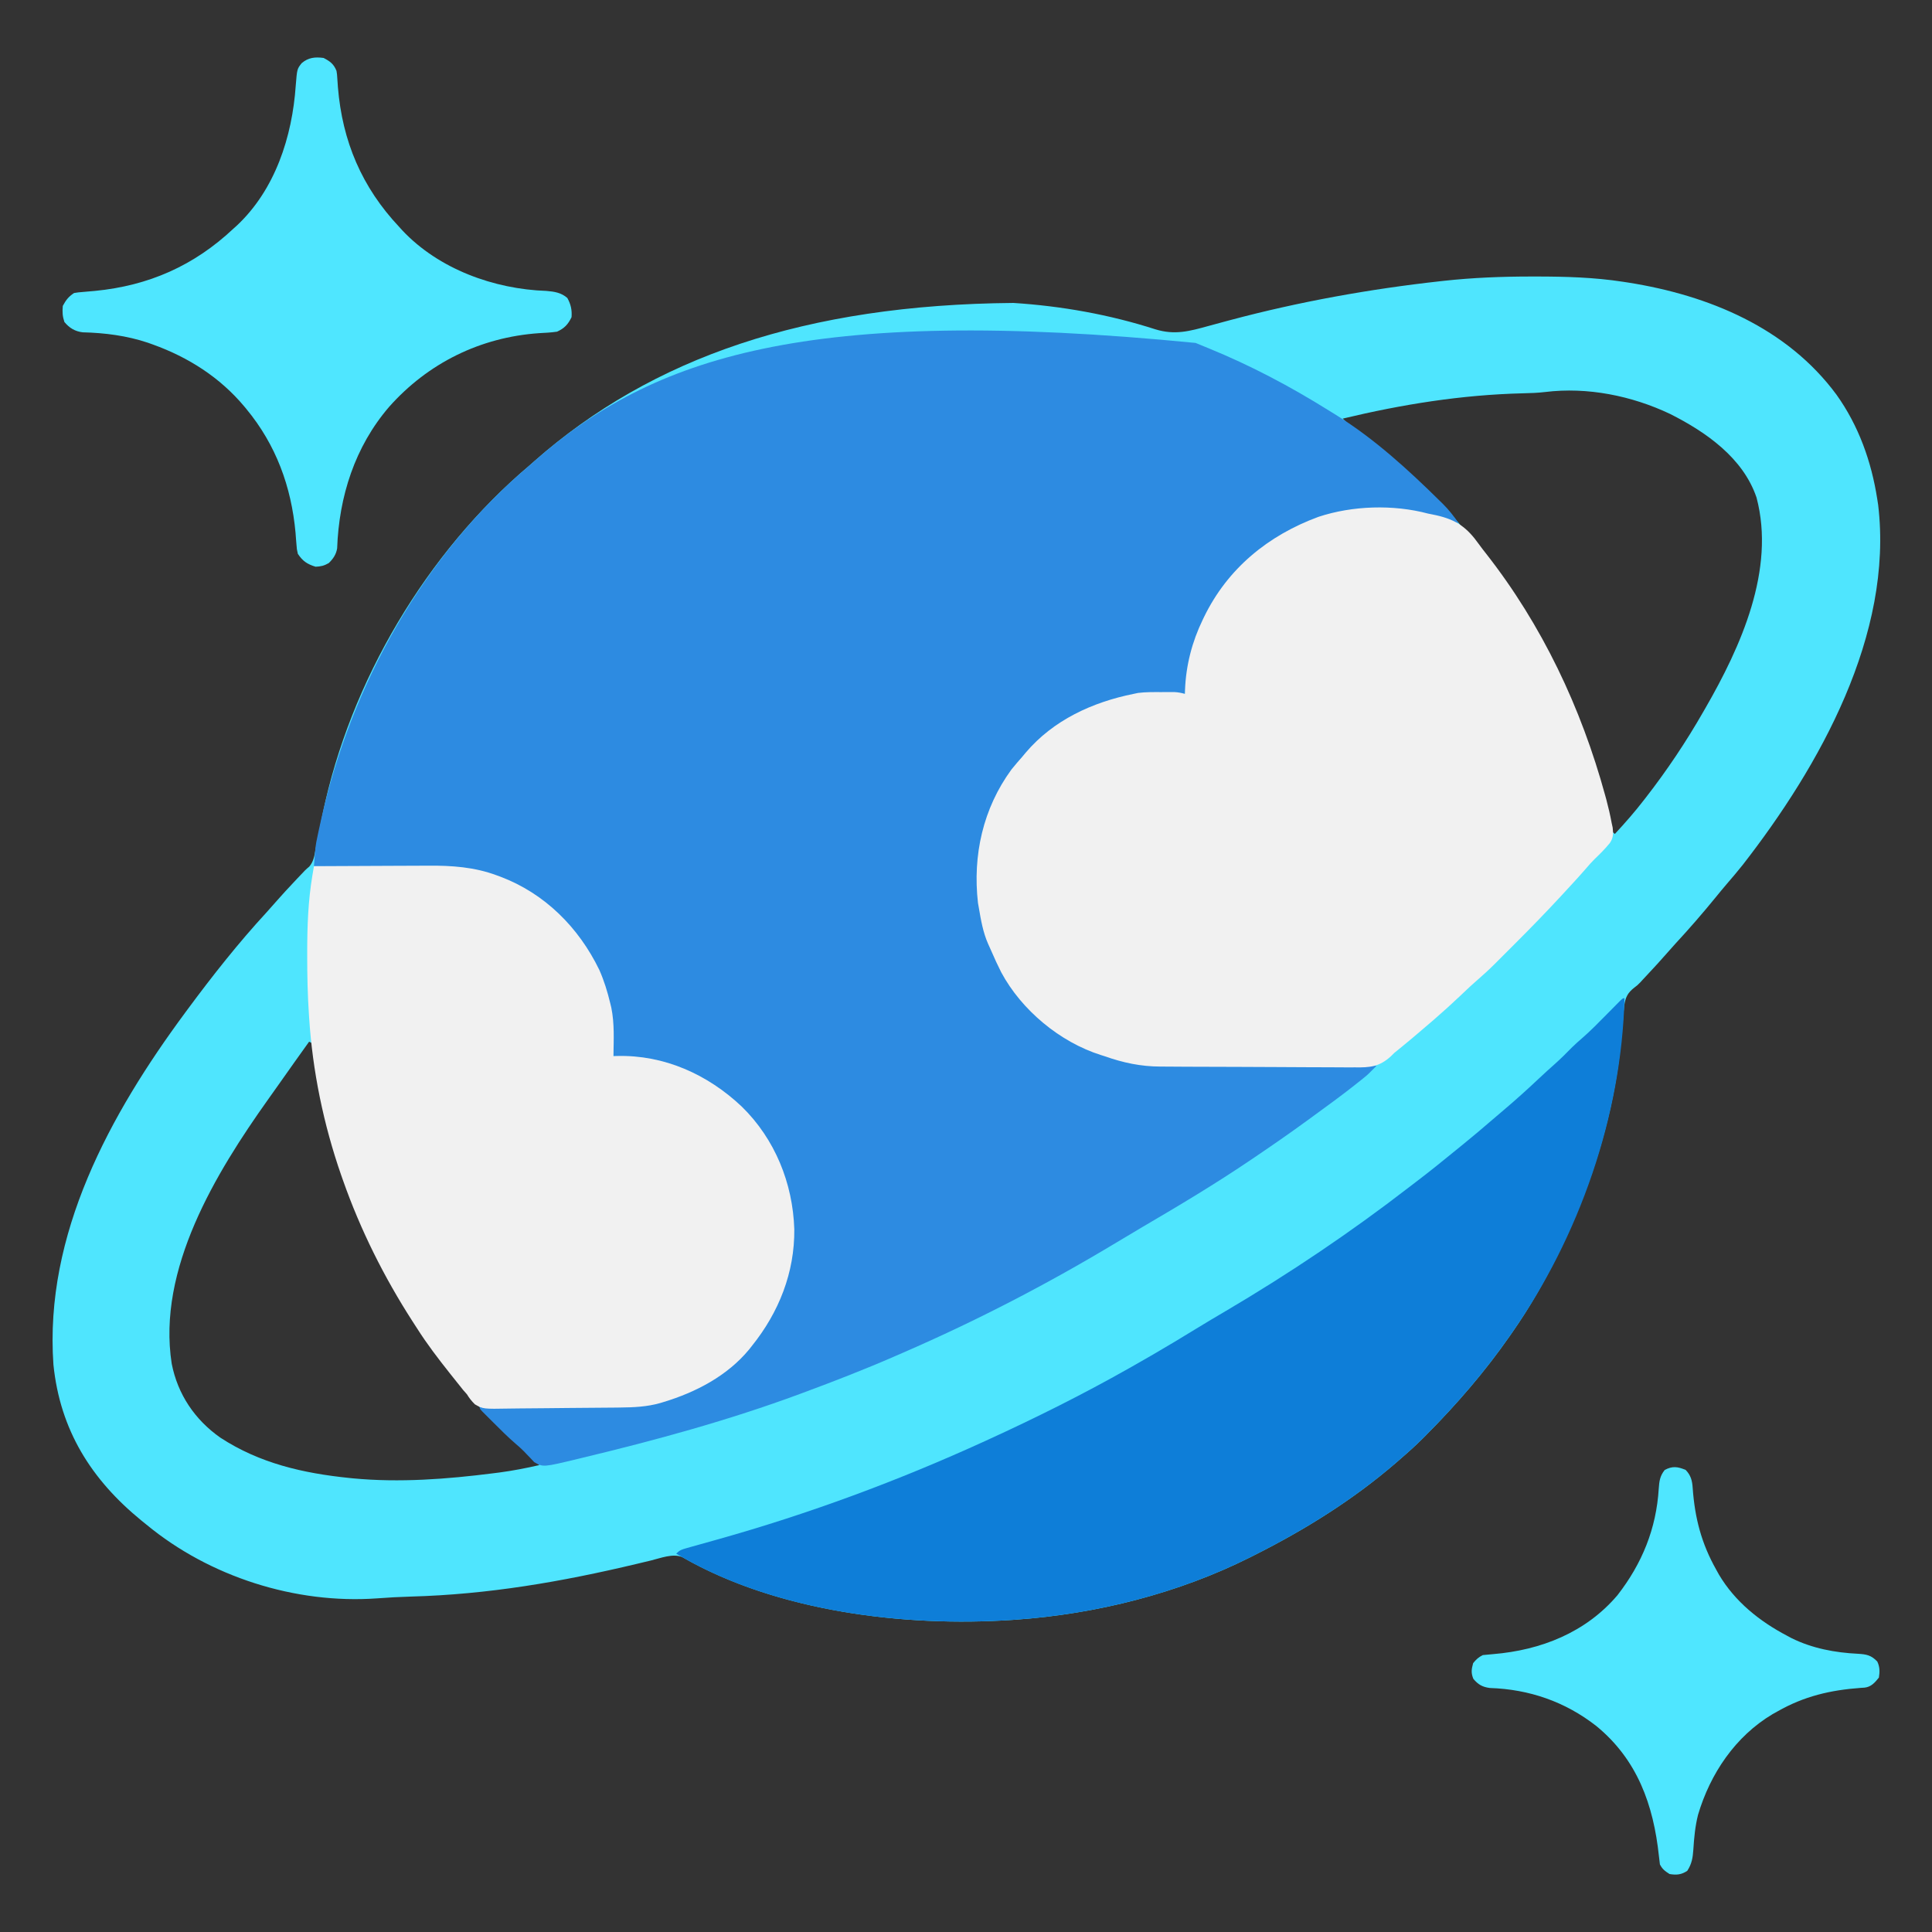 <?xml version="1.0" encoding="UTF-8"?>
<svg version="1.1" xmlns="http://www.w3.org/2000/svg" width="1200" height="1200">
<rect width="100%" height="100%" fill="#333333" stroke="none"/>
<path d="M0 0 C1.154 -0.001 2.309 -0.001 3.498 -0.002 C21.492 0.015 39.121 0.518 56.938 3.25 C58.094 3.427 59.25 3.604 60.441 3.786 C110.209 11.694 158.851 31.756 189.591 73.365 C203.408 92.714 211.305 114.884 214.938 138.25 C215.122 139.429 215.306 140.609 215.496 141.824 C225.082 222.378 179.077 304.197 131.355 365.467 C128.171 369.473 124.855 373.365 121.516 377.242 C119.132 380.024 116.807 382.842 114.5 385.688 C106.422 395.594 98.055 405.216 89.375 414.598 C87.42 416.725 85.509 418.873 83.625 421.062 C80.153 425.064 76.548 428.937 72.938 432.812 C72.356 433.438 71.774 434.064 71.175 434.708 C70.601 435.321 70.028 435.935 69.438 436.566 C68.866 437.191 68.295 437.816 67.707 438.46 C65.938 440.25 65.938 440.25 64.016 441.686 C59.991 444.861 58.559 447.597 57.796 452.714 C57.459 455.66 57.201 458.605 56.987 461.562 C56.689 465.624 56.28 469.676 55.887 473.73 C55.81 474.544 55.734 475.358 55.656 476.197 C51.589 518.728 38.362 561.781 19.938 600.25 C19.275 601.651 19.275 601.651 18.599 603.081 C9.811 621.571 -0.299 639.479 -12.062 656.25 C-12.62 657.052 -12.62 657.052 -13.188 657.87 C-28.644 680.073 -46.242 700.461 -65.312 719.625 C-65.962 720.279 -66.611 720.933 -67.28 721.607 C-71.711 726.023 -76.318 730.176 -81.062 734.25 C-82.027 735.096 -82.991 735.941 -83.984 736.812 C-110.783 759.91 -140.511 778.398 -172.062 794.25 C-173.177 794.814 -173.177 794.814 -174.313 795.39 C-219.147 817.923 -270.083 830.727 -320.062 834.25 C-320.861 834.306 -321.659 834.363 -322.482 834.421 C-389.215 838.885 -468.232 829.316 -527.32 795.379 C-533.182 792.966 -540.83 796.063 -546.797 797.508 C-548.735 797.97 -550.673 798.432 -552.611 798.894 C-554.128 799.257 -554.128 799.257 -555.676 799.627 C-602.263 810.734 -647.818 818.598 -695.844 819.909 C-702.906 820.105 -709.924 820.5 -716.968 821.03 C-767.611 824.638 -820.978 807.566 -860.062 775.25 C-861.125 774.392 -862.187 773.534 -863.25 772.676 C-894.397 747.225 -913.73 716.485 -917.879 675.851 C-923.583 594.823 -882.786 520.463 -836.062 457.25 C-835.549 456.555 -835.036 455.861 -834.508 455.145 C-819.127 434.373 -803.077 413.991 -785.547 394.98 C-783.583 392.823 -781.659 390.644 -779.746 388.441 C-776.05 384.204 -772.23 380.093 -768.375 376 C-767.725 375.306 -767.074 374.613 -766.404 373.898 C-761.217 368.378 -761.217 368.378 -758.967 366.513 C-756.378 363.436 -755.864 360.278 -755.168 356.426 C-755.015 355.656 -754.862 354.886 -754.705 354.092 C-754.378 352.442 -754.058 350.79 -753.743 349.137 C-752.912 344.797 -752.025 340.469 -751.137 336.141 C-750.961 335.283 -750.786 334.424 -750.605 333.54 C-733.695 251.73 -686.124 171.276 -622.062 117.25 C-621.097 116.395 -620.131 115.541 -619.137 114.66 C-546.028 50.19 -450.506 17.503 -321.611 16.411 C-291.713 18.33 -261.956 23.623 -233.422 32.798 C-221.445 36.492 -212.247 33.986 -200.496 30.729 C-196.714 29.683 -192.923 28.67 -189.133 27.656 C-188.365 27.45 -187.596 27.245 -186.805 27.033 C-144.211 15.67 -100.43 7.793 -56.625 2.938 C-55.892 2.856 -55.159 2.775 -54.404 2.691 C-36.239 0.698 -18.266 0.01 0 0 Z M8.625 71.738 C4.023 72.298 -0.55 72.427 -5.182 72.54 C-43.268 73.477 -80.067 79.387 -117.062 88.25 C-113.822 91.541 -110.658 94.408 -106.875 97.062 C-84.125 113.351 -62.143 132.85 -44.062 154.25 C-43.176 155.263 -42.288 156.274 -41.398 157.285 C2.937 207.905 34.826 271.74 48.392 337.626 C48.658 338.896 48.658 338.896 48.93 340.191 C49.078 340.931 49.226 341.67 49.378 342.432 C49.852 344.476 49.852 344.476 51.938 346.25 C58.237 339.46 64.281 332.592 69.938 325.25 C70.352 324.719 70.766 324.188 71.192 323.641 C84.334 306.749 96.315 288.831 106.938 270.25 C107.326 269.579 107.714 268.908 108.114 268.217 C130.117 230.08 151.856 182.086 139.938 137.25 C131.595 112.668 108.662 96.633 86.292 85.368 C62.479 74.059 34.911 68.5 8.625 71.738 Z M-759.062 475.25 C-765.364 484.046 -771.638 492.861 -777.863 501.711 C-780.057 504.829 -782.265 507.937 -784.48 511.039 C-817.062 556.842 -853.521 616.524 -844.414 675.242 C-840.691 694.334 -830.01 710.114 -814.203 721.199 C-789.789 737.141 -762.813 743.314 -734.062 746.25 C-733.359 746.322 -732.655 746.394 -731.93 746.468 C-702.956 749.237 -673.349 746.978 -644.562 743.312 C-643.318 743.155 -642.073 742.997 -640.79 742.835 C-632.435 741.715 -624.278 740.129 -616.062 738.25 C-618.925 735.37 -621.803 732.519 -624.777 729.754 C-649.43 706.744 -649.43 706.744 -659.062 695.25 C-659.832 694.37 -660.602 693.489 -661.395 692.582 C-712.127 634.25 -745.077 560.271 -755.77 483.854 C-755.913 482.868 -756.056 481.883 -756.203 480.867 C-756.322 479.997 -756.441 479.127 -756.563 478.23 C-756.728 477.577 -756.893 476.923 -757.062 476.25 C-758.053 475.755 -758.053 475.755 -759.062 475.25 Z " fill="#4FE5FE" transform="translate(951.062,171.75)"/>
<path d="M0 0 C2.729 1.144 5.469 2.26 8.209 3.375 C34.324 14.059 58.568 26.89 82.513 41.834 C84.174 42.87 85.842 43.895 87.51 44.918 C111.082 59.558 132.176 78.862 151.877 98.309 C152.453 98.872 153.029 99.434 153.622 100.014 C157.359 103.744 160.409 107.627 163.377 111.997 C160.835 111.375 158.294 110.749 155.752 110.122 C155.04 109.948 154.327 109.774 153.592 109.594 C152.89 109.42 152.187 109.246 151.463 109.067 C150.505 108.831 150.505 108.831 149.527 108.591 C147.831 108.122 146.157 107.574 144.494 106.999 C134.478 103.778 123.931 103.638 113.502 103.684 C112.844 103.686 112.185 103.688 111.507 103.69 C101.751 103.735 92.764 104.171 83.377 106.997 C82.171 107.337 80.964 107.677 79.721 108.028 C59.894 114.091 43.238 124.677 28.377 138.997 C27.72 139.591 27.063 140.185 26.385 140.797 C11.776 154.363 2.287 174.985 -2.623 193.997 C-2.843 194.81 -3.063 195.623 -3.291 196.461 C-5.036 203.508 -5.731 210.801 -6.623 217.997 C-7.305 217.976 -7.988 217.955 -8.692 217.933 C-41.825 217.056 -68.619 224.012 -94.623 244.997 C-95.451 245.648 -96.28 246.299 -97.134 246.969 C-117.814 264.253 -131.31 291.432 -134.623 317.997 C-134.902 322.168 -134.956 326.316 -134.935 330.497 C-134.931 331.628 -134.927 332.759 -134.922 333.925 C-134.5 365.739 -122.592 392.182 -100.623 414.997 C-99.978 415.716 -99.333 416.435 -98.669 417.176 C-87.061 429.743 -70.402 437.88 -54.435 443.309 C-53.723 443.552 -53.011 443.794 -52.278 444.044 C-41.542 447.515 -31.114 448.299 -19.88 448.315 C-18.43 448.325 -16.98 448.335 -15.53 448.346 C-11.628 448.373 -7.726 448.388 -3.824 448.401 C0.267 448.417 4.358 448.444 8.448 448.469 C16.179 448.516 23.91 448.553 31.641 448.586 C40.449 448.624 49.257 448.674 58.064 448.724 C76.169 448.827 94.273 448.916 112.377 448.997 C106.884 454.518 106.884 454.518 104.276 456.618 C103.713 457.071 103.151 457.524 102.572 457.99 C101.671 458.705 101.671 458.705 100.752 459.434 C100.106 459.948 99.46 460.463 98.795 460.993 C90.49 467.553 81.936 473.774 73.377 479.997 C71.863 481.103 70.349 482.21 68.834 483.317 C58.162 491.094 47.32 498.605 36.377 505.997 C35.722 506.441 35.066 506.885 34.391 507.343 C12.463 522.19 -10.25 535.785 -33.101 549.154 C-38.303 552.203 -43.472 555.308 -48.636 558.422 C-91.503 584.248 -135.699 607.215 -181.609 627.123 C-183.474 627.932 -185.337 628.745 -187.2 629.559 C-205.771 637.653 -224.631 644.956 -243.623 651.997 C-244.311 652.252 -245 652.508 -245.709 652.771 C-290.046 669.2 -335.611 681.612 -381.56 692.622 C-382.256 692.79 -382.951 692.959 -383.668 693.133 C-405.274 698.35 -405.274 698.35 -410.822 695.153 C-411.643 694.276 -412.464 693.4 -413.31 692.497 C-414.139 691.641 -414.968 690.785 -415.822 689.903 C-416.477 689.204 -416.477 689.204 -417.146 688.491 C-418.809 686.807 -420.564 685.28 -422.361 683.739 C-427.169 679.585 -431.642 675.124 -436.123 670.622 C-436.945 669.803 -437.767 668.984 -438.615 668.141 C-439.391 667.364 -440.167 666.587 -440.966 665.786 C-441.669 665.081 -442.373 664.377 -443.097 663.651 C-444.623 661.997 -444.623 661.997 -444.623 660.997 C-443.434 660.988 -442.245 660.98 -441.021 660.972 C-429.781 660.894 -418.542 660.807 -407.303 660.709 C-401.525 660.659 -395.748 660.613 -389.971 660.575 C-384.388 660.538 -378.805 660.491 -373.223 660.439 C-371.1 660.42 -368.978 660.405 -366.855 660.393 C-351.134 660.357 -351.134 660.357 -335.623 657.997 C-334.848 657.82 -334.074 657.643 -333.276 657.461 C-304.691 650.644 -281.05 632.865 -265.623 607.997 C-250.452 581.257 -246.742 550.719 -254.619 521.059 C-262.611 494.953 -280.565 470.999 -304.729 457.851 C-309.603 455.355 -314.583 453.136 -319.623 450.997 C-320.576 450.575 -321.53 450.154 -322.513 449.719 C-334.686 444.772 -348.608 443.663 -361.623 442.997 C-361.679 441.019 -361.679 441.019 -361.736 439 C-362.684 411.117 -368.713 385.468 -387.623 363.997 C-388.636 362.769 -388.636 362.769 -389.669 361.516 C-406.477 341.733 -432.836 328.483 -458.623 325.997 C-461.649 325.847 -464.671 325.813 -467.701 325.791 C-468.57 325.781 -469.439 325.771 -470.335 325.761 C-473.181 325.73 -476.027 325.705 -478.873 325.68 C-480.857 325.66 -482.84 325.639 -484.824 325.617 C-490.026 325.562 -495.227 325.513 -500.429 325.464 C-505.745 325.414 -511.061 325.358 -516.376 325.303 C-526.792 325.196 -537.207 325.094 -547.623 324.997 C-546.687 312.376 -546.687 312.376 -545.458 306.579 C-545.227 305.483 -544.996 304.386 -544.758 303.257 C-544.507 302.119 -544.256 300.981 -543.998 299.809 C-543.6 297.989 -543.6 297.989 -543.194 296.133 C-524.543 212.537 -479.639 131.672 -413.623 75.997 C-412.657 75.142 -411.692 74.287 -410.697 73.407 C-337.588 8.937 -242.066 -23.751 0 0 Z " fill="#2D8BE1" transform="translate(742.623,213.003)"/>
<path d="M0 0 C1.647 0.339 3.294 0.674 4.941 1.008 C17.522 3.824 24.117 8.537 31.548 18.972 C32.946 20.925 34.402 22.81 35.895 24.691 C70.814 69.163 95.12 120.642 110 175 C110.24 175.875 110.48 176.75 110.728 177.651 C112.008 182.41 113.096 187.155 114 192 C114.325 193.493 114.325 193.493 114.656 195.016 C115.125 198.747 115.088 201.398 112.917 204.593 C110.024 208.179 106.781 211.388 103.461 214.575 C101.676 216.316 100.048 218.16 98.438 220.062 C93.741 225.48 88.867 230.736 84 236 C83.466 236.578 82.932 237.155 82.382 237.75 C73.187 247.674 63.789 257.37 54.209 266.922 C52.036 269.089 49.868 271.262 47.701 273.436 C46.292 274.844 44.882 276.252 43.473 277.66 C42.839 278.296 42.206 278.931 41.553 279.586 C37.75 283.369 33.827 286.96 29.769 290.467 C27.801 292.173 25.89 293.928 24 295.719 C23.34 296.341 22.68 296.964 22 297.605 C21.34 298.231 20.68 298.856 20 299.5 C14.767 304.457 9.456 309.29 4 314 C3.418 314.504 2.836 315.009 2.236 315.528 C-5.411 322.141 -13.126 328.658 -21 335 C-21.647 335.641 -22.293 336.283 -22.959 336.944 C-30.122 343.574 -36.056 344.132 -45.515 343.956 C-46.953 343.958 -48.392 343.965 -49.83 343.974 C-53.711 343.989 -57.591 343.955 -61.471 343.91 C-65.552 343.871 -69.632 343.875 -73.713 343.874 C-80.566 343.866 -87.419 343.827 -94.273 343.768 C-102.166 343.701 -110.059 343.671 -117.953 343.663 C-126.395 343.655 -134.837 343.625 -143.279 343.585 C-145.693 343.574 -148.108 343.568 -150.522 343.562 C-154.337 343.551 -158.151 343.524 -161.965 343.486 C-163.354 343.474 -164.744 343.467 -166.133 343.465 C-178.456 343.446 -189.434 341.087 -201 337 C-202.035 336.674 -202.035 336.674 -203.092 336.342 C-228.559 328.326 -252.484 308.478 -265.128 284.896 C-267.304 280.612 -269.297 276.261 -271.2 271.851 C-271.87 270.3 -272.57 268.761 -273.277 267.227 C-276.407 260.118 -277.707 252.619 -279 245 C-279.28 243.428 -279.28 243.428 -279.566 241.824 C-282.925 212.206 -276.452 183.119 -258.742 158.914 C-256.565 156.205 -254.31 153.596 -252 151 C-251.304 150.161 -250.608 149.322 -249.891 148.457 C-232.736 128.266 -208.498 117.142 -183 112 C-182.076 111.803 -181.151 111.606 -180.199 111.402 C-175.425 110.802 -170.682 110.856 -165.875 110.875 C-164.392 110.869 -164.392 110.869 -162.879 110.863 C-161.45 110.865 -161.45 110.865 -159.992 110.867 C-159.13 110.868 -158.267 110.869 -157.378 110.871 C-155.118 110.994 -153.168 111.369 -151 112 C-150.986 111.138 -150.972 110.275 -150.957 109.387 C-150.367 94.278 -146.605 79.625 -140 66 C-139.723 65.423 -139.446 64.847 -139.161 64.252 C-124.471 34.039 -99.325 13.533 -68.102 2.027 C-46.929 -4.986 -21.596 -5.75 0 0 Z " fill="#F1F1F1" transform="translate(887,319)"/>
<path d="M0 0 C11.328 -0.07 22.656 -0.123 33.983 -0.155 C39.245 -0.171 44.507 -0.192 49.768 -0.226 C54.858 -0.259 59.948 -0.277 65.038 -0.285 C66.967 -0.29 68.897 -0.301 70.826 -0.317 C85.593 -0.437 99.7 0.517 113.688 5.75 C114.389 6.007 115.09 6.264 115.813 6.528 C143.455 16.976 164.482 38.101 177.25 64.438 C180.212 71.118 182.291 77.902 184 85 C184.227 85.928 184.454 86.856 184.688 87.812 C186.716 97.73 186.184 107.929 186 118 C186.73 117.965 187.459 117.93 188.211 117.895 C217.548 117.134 244.553 129.325 265.721 149.319 C286.321 169.448 297.422 196.862 298.354 225.469 C298.624 252.411 288.77 277.142 272 298 C271.425 298.73 270.85 299.459 270.258 300.211 C256.735 316.581 237.163 326.77 217.188 332.812 C216.506 333.02 215.825 333.227 215.124 333.44 C206.932 335.791 198.682 336.152 190.201 336.24 C189.266 336.253 188.332 336.266 187.369 336.28 C177.686 336.406 168.002 336.463 158.318 336.515 C153.729 336.542 149.141 336.591 144.552 336.658 C138.991 336.74 133.432 336.783 127.87 336.798 C125.758 336.81 123.646 336.836 121.535 336.876 C105.044 337.175 105.044 337.175 99.963 334.253 C97.945 332.265 96.475 330.406 95 328 C94.255 327.157 93.51 326.314 92.742 325.445 C90.484 322.639 88.233 319.827 86 317 C85.46 316.321 84.92 315.641 84.364 314.941 C77.17 305.873 70.201 296.786 64 287 C63.068 285.558 62.136 284.117 61.203 282.676 C43.471 255.128 28.881 225.915 18 195 C17.642 193.986 17.284 192.971 16.916 191.926 C5.944 160.35 -0.86 127.349 -3 94 C-3.042 93.367 -3.085 92.733 -3.128 92.081 C-3.927 79.987 -4.2 67.931 -4.188 55.812 C-4.188 54.92 -4.188 54.027 -4.188 53.107 C-4.172 37.167 -3.613 21.448 -0.96 5.702 C-0.781 4.632 -0.601 3.561 -0.415 2.458 C-0.278 1.647 -0.141 0.836 0 0 Z " fill="#F1F1F1" transform="translate(195,538)"/>
<path d="M0 0 C-1.817 72.958 -28.176 148.371 -70 208 C-70.372 208.535 -70.743 209.069 -71.126 209.62 C-86.581 231.823 -104.179 252.211 -123.25 271.375 C-124.224 272.356 -124.224 272.356 -125.218 273.357 C-129.648 277.773 -134.255 281.926 -139 286 C-139.964 286.846 -140.928 287.691 -141.922 288.562 C-168.72 311.66 -198.449 330.148 -230 346 C-230.743 346.376 -231.486 346.752 -232.251 347.14 C-277.084 369.673 -328.02 382.477 -378 386 C-379.198 386.085 -379.198 386.085 -380.419 386.171 C-448.248 390.708 -529.58 380.801 -589 345 C-586.76 342.76 -585.58 342.423 -582.576 341.583 C-581.197 341.192 -581.197 341.192 -579.79 340.793 C-578.788 340.516 -577.786 340.239 -576.754 339.953 C-575.714 339.659 -574.674 339.366 -573.603 339.063 C-570.258 338.119 -566.91 337.184 -563.562 336.25 C-506.436 320.243 -450.957 299.678 -397 275 C-396.043 274.562 -396.043 274.562 -395.066 274.116 C-365.476 260.563 -336.333 246.032 -308 230 C-307.375 229.648 -306.75 229.296 -306.106 228.934 C-302.054 226.651 -298.021 224.337 -294 222 C-293.355 221.626 -292.711 221.251 -292.046 220.865 C-283.442 215.857 -274.911 210.743 -266.432 205.526 C-260.106 201.646 -253.721 197.871 -247.328 194.103 C-208.056 170.944 -170.006 145.36 -133.924 117.483 C-132.157 116.121 -130.385 114.768 -128.609 113.418 C-120.545 107.27 -112.666 100.912 -104.82 94.488 C-103.227 93.186 -101.63 91.889 -100.031 90.594 C-93.796 85.533 -87.683 80.34 -81.602 75.098 C-79.252 73.073 -76.893 71.06 -74.523 69.059 C-66.97 62.666 -59.678 56.044 -52.477 49.258 C-49.568 46.52 -46.612 43.841 -43.625 41.188 C-39.729 37.711 -36.032 34.085 -32.398 30.336 C-30.45 28.438 -28.474 26.676 -26.41 24.91 C-21.024 20.236 -16.066 15.138 -11.062 10.062 C-9.181 8.155 -7.297 6.25 -5.41 4.348 C-4.587 3.512 -3.763 2.677 -2.914 1.817 C-1 0 -1 0 0 0 Z " fill="#0E7ED8" transform="translate(1009,620)"/>
<path d="M0 0 C4.067 2.109 6.292 3.776 8 8 C8.347 10.172 8.347 10.172 8.492 12.535 C8.555 13.417 8.618 14.299 8.682 15.208 C8.778 16.621 8.778 16.621 8.875 18.062 C11.61 51.706 23.75 80.344 47 105 C47.901 105.998 47.901 105.998 48.82 107.016 C71.491 131.159 105.849 143.593 138.379 144.691 C143.337 145.114 147.561 145.75 151.375 149.062 C153.562 153.016 154.335 156.483 154 161 C151.814 165.54 149.548 167.924 145 170 C141.265 170.566 137.52 170.737 133.75 170.938 C97.44 173.477 64.915 189.407 40.654 216.742 C19.413 241.451 9.557 272.412 8.406 304.625 C7.758 308.417 5.926 311.106 3.188 313.75 C0.318 315.389 -1.685 315.87 -5 316 C-10.246 314.372 -12.962 312.54 -16 308 C-16.65 305.164 -16.65 305.164 -16.871 302.055 C-16.968 300.904 -17.064 299.754 -17.163 298.569 C-17.254 297.35 -17.344 296.131 -17.438 294.875 C-20.044 266.277 -29.554 240.29 -48 218 C-48.639 217.226 -48.639 217.226 -49.291 216.436 C-64.385 198.412 -84.006 185.905 -106 178 C-107.057 177.62 -108.114 177.239 -109.203 176.848 C-122.32 172.481 -135.873 170.743 -149.645 170.406 C-154.455 169.824 -157.907 167.712 -161 164 C-162.206 160.381 -162.323 157.808 -162 154 C-159.973 150.296 -158.52 148.346 -155 146 C-152.391 145.577 -152.391 145.577 -149.25 145.324 C-148.093 145.221 -146.937 145.118 -145.745 145.012 C-143.891 144.852 -143.891 144.852 -142 144.688 C-108.611 141.428 -80.514 129.052 -56 106 C-55.114 105.211 -55.114 105.211 -54.211 104.406 C-30.105 82.014 -19.459 48.867 -17.302 17.026 C-16.471 6.822 -16.471 6.822 -13.59 3.195 C-9.474 -0.293 -5.246 -0.724 0 0 Z " fill="#4FE6FF" transform="translate(201,36)"/>
<path d="M0 0 C3.238 3.346 4.076 6.707 4.359 11.254 C5.702 29.937 9.785 45.656 19 62 C19.544 62.985 20.088 63.97 20.648 64.984 C30.621 81.816 45.891 94.021 63 103 C64.321 103.71 64.321 103.71 65.668 104.434 C78.55 110.844 92.792 113.503 107.058 114.192 C112.244 114.511 115.25 115.049 119 119 C120.608 122.217 120.613 125.521 120 129 C117.493 132.101 115.251 134.735 111.147 135.218 C110.398 135.265 109.65 135.311 108.879 135.359 C89.925 136.724 73.57 140.552 57 150 C56.005 150.556 55.01 151.111 53.984 151.684 C30.825 165.48 15.243 188.678 7.688 214.188 C5.896 221.308 5.223 228.448 4.77 235.768 C4.417 240.822 3.836 244.641 1 249 C-2.685 251.457 -5.72 251.701 -10 251 C-12.81 249.206 -14.509 247.981 -16 245 C-16.243 243.293 -16.44 241.579 -16.613 239.863 C-19.998 208.031 -30.001 179.94 -55.539 159.02 C-74.847 143.943 -97.201 136.231 -121.617 135.441 C-126.26 134.836 -128.896 133.325 -131.875 129.75 C-133.394 126.036 -133.048 123.843 -132 120 C-130.109 117.682 -128.662 116.331 -126 115 C-123.86 114.788 -121.72 114.58 -119.577 114.406 C-89.94 111.958 -61.991 100.97 -42.312 77.75 C-27.056 58.1 -18.244 36.524 -16.72 11.585 C-16.402 6.987 -15.986 3.729 -13 0 C-8.169 -2.525 -4.965 -2.061 0 0 Z " fill="#4FE6FF" transform="translate(1047,913)"/>
</svg>
